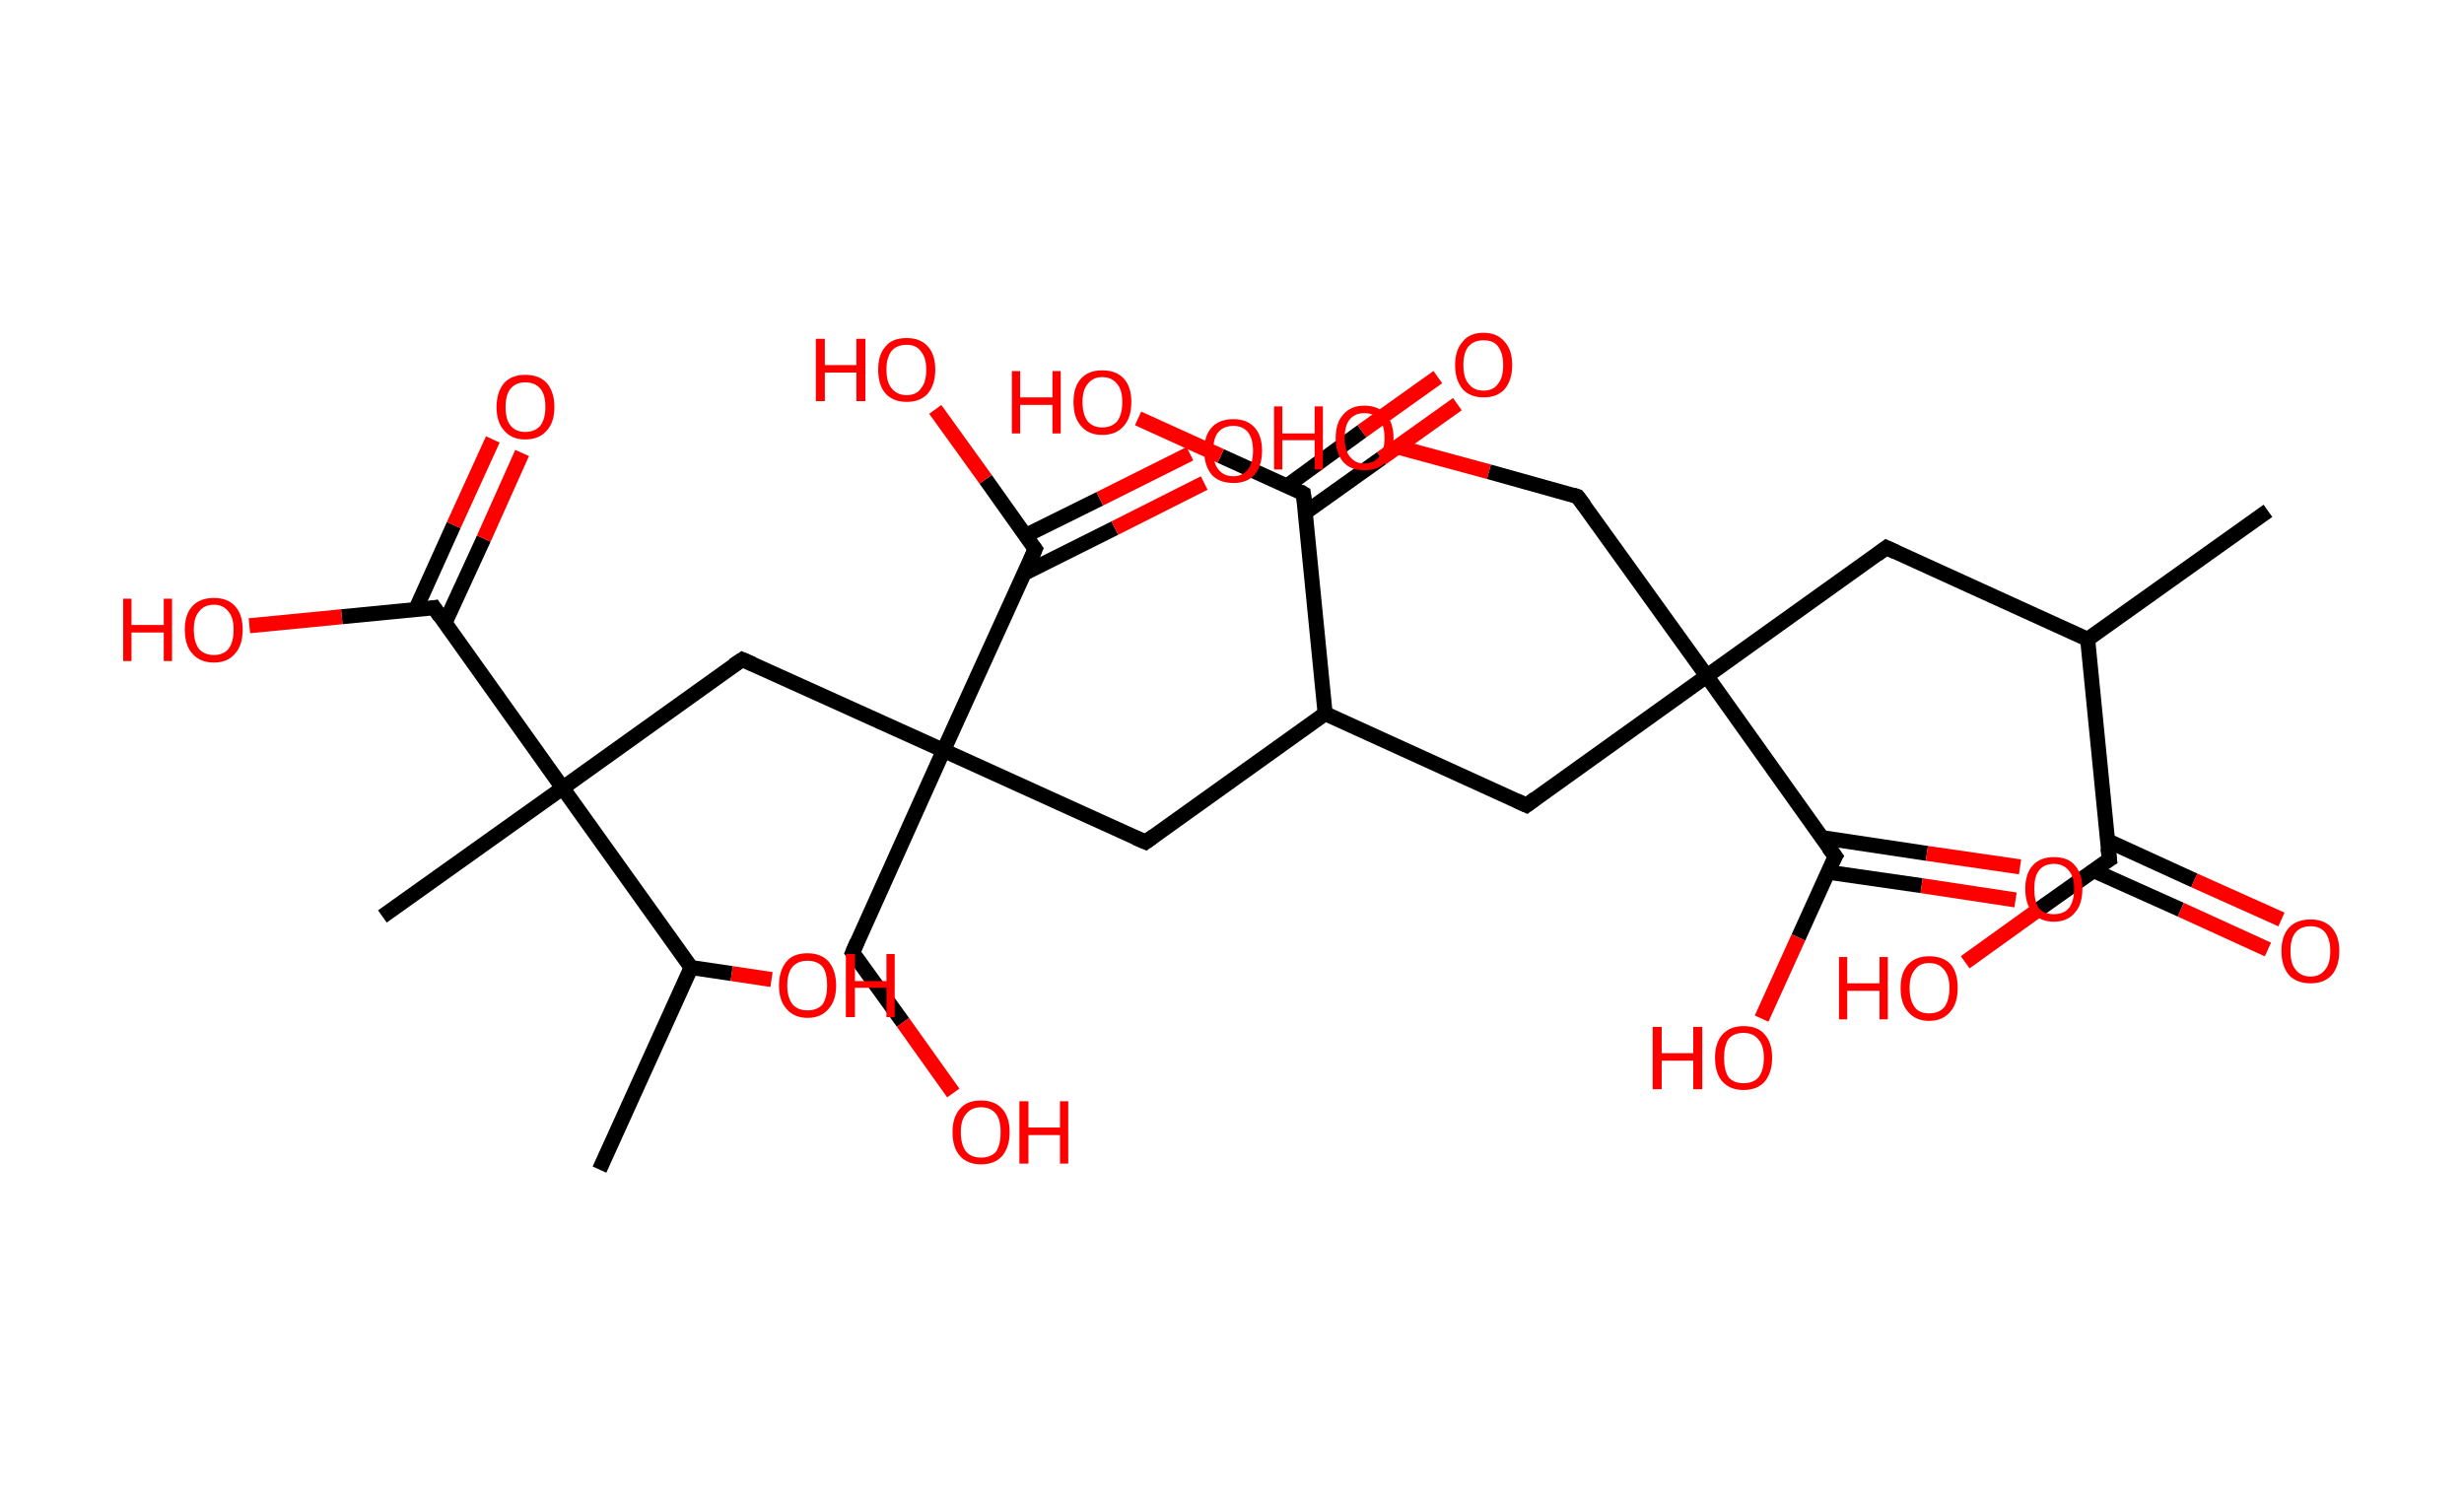 <?xml version='1.0' encoding='ASCII' standalone='yes'?>
<svg xmlns="http://www.w3.org/2000/svg" xmlns:rdkit="http://www.rdkit.org/xml" xmlns:xlink="http://www.w3.org/1999/xlink" version="1.1" baseProfile="full" xml:space="preserve" width="328px" height="200px" viewBox="0 0 328 200">
<!-- END OF HEADER -->
<rect style="opacity:1.0;fill:#FFFFFF;stroke:none" width="328.0" height="200.0" x="0.0" y="0.0"> </rect>
<path class="bond-0 atom-0 atom-1" d="M 301.9,68.0 L 277.9,85.1" style="fill:none;fill-rule:evenodd;stroke:#000000;stroke-width:2.0px;stroke-linecap:butt;stroke-linejoin:miter;stroke-opacity:1"/>
<path class="bond-1 atom-1 atom-2" d="M 277.9,85.1 L 251.1,72.9" style="fill:none;fill-rule:evenodd;stroke:#000000;stroke-width:2.0px;stroke-linecap:butt;stroke-linejoin:miter;stroke-opacity:1"/>
<path class="bond-2 atom-2 atom-3" d="M 251.1,72.9 L 227.2,90.0" style="fill:none;fill-rule:evenodd;stroke:#000000;stroke-width:2.0px;stroke-linecap:butt;stroke-linejoin:miter;stroke-opacity:1"/>
<path class="bond-3 atom-3 atom-4" d="M 227.2,90.0 L 210.0,66.1" style="fill:none;fill-rule:evenodd;stroke:#000000;stroke-width:2.0px;stroke-linecap:butt;stroke-linejoin:miter;stroke-opacity:1"/>
<path class="bond-4 atom-4 atom-5" d="M 210.0,66.1 L 198.2,62.8" style="fill:none;fill-rule:evenodd;stroke:#000000;stroke-width:2.0px;stroke-linecap:butt;stroke-linejoin:miter;stroke-opacity:1"/>
<path class="bond-4 atom-4 atom-5" d="M 198.2,62.8 L 186.4,59.6" style="fill:none;fill-rule:evenodd;stroke:#FF0000;stroke-width:2.0px;stroke-linecap:butt;stroke-linejoin:miter;stroke-opacity:1"/>
<path class="bond-5 atom-3 atom-6" d="M 227.2,90.0 L 203.2,107.2" style="fill:none;fill-rule:evenodd;stroke:#000000;stroke-width:2.0px;stroke-linecap:butt;stroke-linejoin:miter;stroke-opacity:1"/>
<path class="bond-6 atom-6 atom-7" d="M 203.2,107.2 L 176.4,95.0" style="fill:none;fill-rule:evenodd;stroke:#000000;stroke-width:2.0px;stroke-linecap:butt;stroke-linejoin:miter;stroke-opacity:1"/>
<path class="bond-7 atom-7 atom-8" d="M 176.4,95.0 L 152.5,112.1" style="fill:none;fill-rule:evenodd;stroke:#000000;stroke-width:2.0px;stroke-linecap:butt;stroke-linejoin:miter;stroke-opacity:1"/>
<path class="bond-8 atom-8 atom-9" d="M 152.5,112.1 L 125.6,99.9" style="fill:none;fill-rule:evenodd;stroke:#000000;stroke-width:2.0px;stroke-linecap:butt;stroke-linejoin:miter;stroke-opacity:1"/>
<path class="bond-9 atom-9 atom-10" d="M 125.6,99.9 L 113.5,126.8" style="fill:none;fill-rule:evenodd;stroke:#000000;stroke-width:2.0px;stroke-linecap:butt;stroke-linejoin:miter;stroke-opacity:1"/>
<path class="bond-10 atom-10 atom-11" d="M 113.5,126.8 L 120.2,136.1" style="fill:none;fill-rule:evenodd;stroke:#000000;stroke-width:2.0px;stroke-linecap:butt;stroke-linejoin:miter;stroke-opacity:1"/>
<path class="bond-10 atom-10 atom-11" d="M 120.2,136.1 L 126.9,145.5" style="fill:none;fill-rule:evenodd;stroke:#FF0000;stroke-width:2.0px;stroke-linecap:butt;stroke-linejoin:miter;stroke-opacity:1"/>
<path class="bond-11 atom-9 atom-12" d="M 125.6,99.9 L 98.8,87.8" style="fill:none;fill-rule:evenodd;stroke:#000000;stroke-width:2.0px;stroke-linecap:butt;stroke-linejoin:miter;stroke-opacity:1"/>
<path class="bond-12 atom-12 atom-13" d="M 98.8,87.8 L 74.9,104.9" style="fill:none;fill-rule:evenodd;stroke:#000000;stroke-width:2.0px;stroke-linecap:butt;stroke-linejoin:miter;stroke-opacity:1"/>
<path class="bond-13 atom-13 atom-14" d="M 74.9,104.9 L 50.9,122.0" style="fill:none;fill-rule:evenodd;stroke:#000000;stroke-width:2.0px;stroke-linecap:butt;stroke-linejoin:miter;stroke-opacity:1"/>
<path class="bond-14 atom-13 atom-15" d="M 74.9,104.9 L 57.8,80.9" style="fill:none;fill-rule:evenodd;stroke:#000000;stroke-width:2.0px;stroke-linecap:butt;stroke-linejoin:miter;stroke-opacity:1"/>
<path class="bond-15 atom-15 atom-16" d="M 59.2,83.0 L 64.4,71.7" style="fill:none;fill-rule:evenodd;stroke:#000000;stroke-width:2.0px;stroke-linecap:butt;stroke-linejoin:miter;stroke-opacity:1"/>
<path class="bond-15 atom-15 atom-16" d="M 64.4,71.7 L 69.5,60.3" style="fill:none;fill-rule:evenodd;stroke:#FF0000;stroke-width:2.0px;stroke-linecap:butt;stroke-linejoin:miter;stroke-opacity:1"/>
<path class="bond-15 atom-15 atom-16" d="M 55.3,81.2 L 60.4,69.9" style="fill:none;fill-rule:evenodd;stroke:#000000;stroke-width:2.0px;stroke-linecap:butt;stroke-linejoin:miter;stroke-opacity:1"/>
<path class="bond-15 atom-15 atom-16" d="M 60.4,69.9 L 65.6,58.5" style="fill:none;fill-rule:evenodd;stroke:#FF0000;stroke-width:2.0px;stroke-linecap:butt;stroke-linejoin:miter;stroke-opacity:1"/>
<path class="bond-16 atom-15 atom-17" d="M 57.8,80.9 L 45.5,82.1" style="fill:none;fill-rule:evenodd;stroke:#000000;stroke-width:2.0px;stroke-linecap:butt;stroke-linejoin:miter;stroke-opacity:1"/>
<path class="bond-16 atom-15 atom-17" d="M 45.5,82.1 L 33.2,83.3" style="fill:none;fill-rule:evenodd;stroke:#FF0000;stroke-width:2.0px;stroke-linecap:butt;stroke-linejoin:miter;stroke-opacity:1"/>
<path class="bond-17 atom-13 atom-18" d="M 74.9,104.9 L 92.0,128.8" style="fill:none;fill-rule:evenodd;stroke:#000000;stroke-width:2.0px;stroke-linecap:butt;stroke-linejoin:miter;stroke-opacity:1"/>
<path class="bond-18 atom-18 atom-19" d="M 92.0,128.8 L 79.8,155.7" style="fill:none;fill-rule:evenodd;stroke:#000000;stroke-width:2.0px;stroke-linecap:butt;stroke-linejoin:miter;stroke-opacity:1"/>
<path class="bond-19 atom-18 atom-20" d="M 92.0,128.8 L 97.4,129.6" style="fill:none;fill-rule:evenodd;stroke:#000000;stroke-width:2.0px;stroke-linecap:butt;stroke-linejoin:miter;stroke-opacity:1"/>
<path class="bond-19 atom-18 atom-20" d="M 97.4,129.6 L 102.7,130.4" style="fill:none;fill-rule:evenodd;stroke:#FF0000;stroke-width:2.0px;stroke-linecap:butt;stroke-linejoin:miter;stroke-opacity:1"/>
<path class="bond-20 atom-9 atom-21" d="M 125.6,99.9 L 137.8,73.1" style="fill:none;fill-rule:evenodd;stroke:#000000;stroke-width:2.0px;stroke-linecap:butt;stroke-linejoin:miter;stroke-opacity:1"/>
<path class="bond-21 atom-21 atom-22" d="M 136.4,76.3 L 148.4,70.3" style="fill:none;fill-rule:evenodd;stroke:#000000;stroke-width:2.0px;stroke-linecap:butt;stroke-linejoin:miter;stroke-opacity:1"/>
<path class="bond-21 atom-21 atom-22" d="M 148.4,70.3 L 160.3,64.3" style="fill:none;fill-rule:evenodd;stroke:#FF0000;stroke-width:2.0px;stroke-linecap:butt;stroke-linejoin:miter;stroke-opacity:1"/>
<path class="bond-21 atom-21 atom-22" d="M 136.5,71.3 L 146.4,66.4" style="fill:none;fill-rule:evenodd;stroke:#000000;stroke-width:2.0px;stroke-linecap:butt;stroke-linejoin:miter;stroke-opacity:1"/>
<path class="bond-21 atom-21 atom-22" d="M 146.4,66.4 L 158.4,60.4" style="fill:none;fill-rule:evenodd;stroke:#FF0000;stroke-width:2.0px;stroke-linecap:butt;stroke-linejoin:miter;stroke-opacity:1"/>
<path class="bond-22 atom-21 atom-23" d="M 137.8,73.1 L 131.2,63.8" style="fill:none;fill-rule:evenodd;stroke:#000000;stroke-width:2.0px;stroke-linecap:butt;stroke-linejoin:miter;stroke-opacity:1"/>
<path class="bond-22 atom-21 atom-23" d="M 131.2,63.8 L 124.5,54.5" style="fill:none;fill-rule:evenodd;stroke:#FF0000;stroke-width:2.0px;stroke-linecap:butt;stroke-linejoin:miter;stroke-opacity:1"/>
<path class="bond-23 atom-7 atom-24" d="M 176.4,95.0 L 173.5,65.7" style="fill:none;fill-rule:evenodd;stroke:#000000;stroke-width:2.0px;stroke-linecap:butt;stroke-linejoin:miter;stroke-opacity:1"/>
<path class="bond-24 atom-24 atom-25" d="M 173.8,68.2 L 183.9,61.0" style="fill:none;fill-rule:evenodd;stroke:#000000;stroke-width:2.0px;stroke-linecap:butt;stroke-linejoin:miter;stroke-opacity:1"/>
<path class="bond-24 atom-24 atom-25" d="M 183.9,61.0 L 194.0,53.8" style="fill:none;fill-rule:evenodd;stroke:#FF0000;stroke-width:2.0px;stroke-linecap:butt;stroke-linejoin:miter;stroke-opacity:1"/>
<path class="bond-24 atom-24 atom-25" d="M 171.3,64.7 L 181.3,57.4" style="fill:none;fill-rule:evenodd;stroke:#000000;stroke-width:2.0px;stroke-linecap:butt;stroke-linejoin:miter;stroke-opacity:1"/>
<path class="bond-24 atom-24 atom-25" d="M 181.3,57.4 L 191.4,50.2" style="fill:none;fill-rule:evenodd;stroke:#FF0000;stroke-width:2.0px;stroke-linecap:butt;stroke-linejoin:miter;stroke-opacity:1"/>
<path class="bond-25 atom-24 atom-26" d="M 173.5,65.7 L 162.5,60.7" style="fill:none;fill-rule:evenodd;stroke:#000000;stroke-width:2.0px;stroke-linecap:butt;stroke-linejoin:miter;stroke-opacity:1"/>
<path class="bond-25 atom-24 atom-26" d="M 162.5,60.7 L 151.5,55.7" style="fill:none;fill-rule:evenodd;stroke:#FF0000;stroke-width:2.0px;stroke-linecap:butt;stroke-linejoin:miter;stroke-opacity:1"/>
<path class="bond-26 atom-3 atom-27" d="M 227.2,90.0 L 244.3,114.0" style="fill:none;fill-rule:evenodd;stroke:#000000;stroke-width:2.0px;stroke-linecap:butt;stroke-linejoin:miter;stroke-opacity:1"/>
<path class="bond-27 atom-27 atom-28" d="M 243.3,116.1 L 255.8,117.9" style="fill:none;fill-rule:evenodd;stroke:#000000;stroke-width:2.0px;stroke-linecap:butt;stroke-linejoin:miter;stroke-opacity:1"/>
<path class="bond-27 atom-27 atom-28" d="M 255.8,117.9 L 268.3,119.8" style="fill:none;fill-rule:evenodd;stroke:#FF0000;stroke-width:2.0px;stroke-linecap:butt;stroke-linejoin:miter;stroke-opacity:1"/>
<path class="bond-27 atom-27 atom-28" d="M 242.5,111.5 L 256.5,113.6" style="fill:none;fill-rule:evenodd;stroke:#000000;stroke-width:2.0px;stroke-linecap:butt;stroke-linejoin:miter;stroke-opacity:1"/>
<path class="bond-27 atom-27 atom-28" d="M 256.5,113.6 L 268.9,115.4" style="fill:none;fill-rule:evenodd;stroke:#FF0000;stroke-width:2.0px;stroke-linecap:butt;stroke-linejoin:miter;stroke-opacity:1"/>
<path class="bond-28 atom-27 atom-29" d="M 244.3,114.0 L 239.4,124.8" style="fill:none;fill-rule:evenodd;stroke:#000000;stroke-width:2.0px;stroke-linecap:butt;stroke-linejoin:miter;stroke-opacity:1"/>
<path class="bond-28 atom-27 atom-29" d="M 239.4,124.8 L 234.5,135.6" style="fill:none;fill-rule:evenodd;stroke:#FF0000;stroke-width:2.0px;stroke-linecap:butt;stroke-linejoin:miter;stroke-opacity:1"/>
<path class="bond-29 atom-1 atom-30" d="M 277.9,85.1 L 280.8,114.4" style="fill:none;fill-rule:evenodd;stroke:#000000;stroke-width:2.0px;stroke-linecap:butt;stroke-linejoin:miter;stroke-opacity:1"/>
<path class="bond-30 atom-30 atom-31" d="M 278.7,115.9 L 290.3,121.1" style="fill:none;fill-rule:evenodd;stroke:#000000;stroke-width:2.0px;stroke-linecap:butt;stroke-linejoin:miter;stroke-opacity:1"/>
<path class="bond-30 atom-30 atom-31" d="M 290.3,121.1 L 301.9,126.4" style="fill:none;fill-rule:evenodd;stroke:#FF0000;stroke-width:2.0px;stroke-linecap:butt;stroke-linejoin:miter;stroke-opacity:1"/>
<path class="bond-30 atom-30 atom-31" d="M 280.5,111.9 L 292.1,117.2" style="fill:none;fill-rule:evenodd;stroke:#000000;stroke-width:2.0px;stroke-linecap:butt;stroke-linejoin:miter;stroke-opacity:1"/>
<path class="bond-30 atom-30 atom-31" d="M 292.1,117.2 L 303.7,122.4" style="fill:none;fill-rule:evenodd;stroke:#FF0000;stroke-width:2.0px;stroke-linecap:butt;stroke-linejoin:miter;stroke-opacity:1"/>
<path class="bond-31 atom-30 atom-32" d="M 280.8,114.4 L 271.2,121.2" style="fill:none;fill-rule:evenodd;stroke:#000000;stroke-width:2.0px;stroke-linecap:butt;stroke-linejoin:miter;stroke-opacity:1"/>
<path class="bond-31 atom-30 atom-32" d="M 271.2,121.2 L 261.6,128.1" style="fill:none;fill-rule:evenodd;stroke:#FF0000;stroke-width:2.0px;stroke-linecap:butt;stroke-linejoin:miter;stroke-opacity:1"/>
<path d="M 252.4,73.5 L 251.1,72.9 L 249.9,73.8" style="fill:none;stroke:#000000;stroke-width:2.0px;stroke-linecap:butt;stroke-linejoin:miter;stroke-opacity:1;"/>
<path d="M 210.9,67.3 L 210.0,66.1 L 209.4,65.9" style="fill:none;stroke:#000000;stroke-width:2.0px;stroke-linecap:butt;stroke-linejoin:miter;stroke-opacity:1;"/>
<path d="M 204.4,106.3 L 203.2,107.2 L 201.9,106.6" style="fill:none;stroke:#000000;stroke-width:2.0px;stroke-linecap:butt;stroke-linejoin:miter;stroke-opacity:1;"/>
<path d="M 153.6,111.3 L 152.5,112.1 L 151.1,111.5" style="fill:none;stroke:#000000;stroke-width:2.0px;stroke-linecap:butt;stroke-linejoin:miter;stroke-opacity:1;"/>
<path d="M 114.1,125.4 L 113.5,126.8 L 113.8,127.2" style="fill:none;stroke:#000000;stroke-width:2.0px;stroke-linecap:butt;stroke-linejoin:miter;stroke-opacity:1;"/>
<path d="M 100.2,88.4 L 98.8,87.8 L 97.6,88.6" style="fill:none;stroke:#000000;stroke-width:2.0px;stroke-linecap:butt;stroke-linejoin:miter;stroke-opacity:1;"/>
<path d="M 58.6,82.1 L 57.8,80.9 L 57.2,81.0" style="fill:none;stroke:#000000;stroke-width:2.0px;stroke-linecap:butt;stroke-linejoin:miter;stroke-opacity:1;"/>
<path d="M 137.2,74.5 L 137.8,73.1 L 137.5,72.7" style="fill:none;stroke:#000000;stroke-width:2.0px;stroke-linecap:butt;stroke-linejoin:miter;stroke-opacity:1;"/>
<path d="M 173.7,67.2 L 173.5,65.7 L 173.0,65.4" style="fill:none;stroke:#000000;stroke-width:2.0px;stroke-linecap:butt;stroke-linejoin:miter;stroke-opacity:1;"/>
<path d="M 243.4,112.8 L 244.3,114.0 L 244.0,114.5" style="fill:none;stroke:#000000;stroke-width:2.0px;stroke-linecap:butt;stroke-linejoin:miter;stroke-opacity:1;"/>
<path d="M 280.6,112.9 L 280.8,114.4 L 280.3,114.7" style="fill:none;stroke:#000000;stroke-width:2.0px;stroke-linecap:butt;stroke-linejoin:miter;stroke-opacity:1;"/>
<path class="atom-5" d="M 169.6 54.1 L 170.7 54.1 L 170.7 57.7 L 175.0 57.7 L 175.0 54.1 L 176.1 54.1 L 176.1 62.5 L 175.0 62.5 L 175.0 58.6 L 170.7 58.6 L 170.7 62.5 L 169.6 62.5 L 169.6 54.1 " fill="#FF0000"/>
<path class="atom-5" d="M 177.8 58.3 Q 177.8 56.3, 178.8 55.2 Q 179.8 54.0, 181.6 54.0 Q 183.5 54.0, 184.5 55.2 Q 185.5 56.3, 185.5 58.3 Q 185.5 60.3, 184.5 61.5 Q 183.5 62.6, 181.6 62.6 Q 179.8 62.6, 178.8 61.5 Q 177.8 60.3, 177.8 58.3 M 181.6 61.7 Q 182.9 61.7, 183.6 60.8 Q 184.3 60.0, 184.3 58.3 Q 184.3 56.6, 183.6 55.8 Q 182.9 55.0, 181.6 55.0 Q 180.4 55.0, 179.7 55.8 Q 179.0 56.6, 179.0 58.3 Q 179.0 60.0, 179.7 60.8 Q 180.4 61.7, 181.6 61.7 " fill="#FF0000"/>
<path class="atom-11" d="M 126.8 150.7 Q 126.8 148.7, 127.8 147.6 Q 128.7 146.5, 130.6 146.5 Q 132.4 146.5, 133.4 147.6 Q 134.4 148.7, 134.4 150.7 Q 134.4 152.7, 133.4 153.9 Q 132.4 155.0, 130.6 155.0 Q 128.8 155.0, 127.8 153.9 Q 126.8 152.8, 126.8 150.7 M 130.6 154.1 Q 131.9 154.1, 132.6 153.3 Q 133.2 152.4, 133.2 150.7 Q 133.2 149.1, 132.6 148.3 Q 131.9 147.4, 130.6 147.4 Q 129.3 147.4, 128.6 148.3 Q 127.9 149.1, 127.9 150.7 Q 127.9 152.4, 128.6 153.3 Q 129.3 154.1, 130.6 154.1 " fill="#FF0000"/>
<path class="atom-11" d="M 135.7 146.6 L 136.9 146.6 L 136.9 150.1 L 141.1 150.1 L 141.1 146.6 L 142.2 146.6 L 142.2 154.9 L 141.1 154.9 L 141.1 151.1 L 136.9 151.1 L 136.9 154.9 L 135.7 154.9 L 135.7 146.6 " fill="#FF0000"/>
<path class="atom-16" d="M 66.1 54.2 Q 66.1 52.2, 67.1 51.0 Q 68.1 49.9, 69.9 49.9 Q 71.8 49.9, 72.8 51.0 Q 73.8 52.2, 73.8 54.2 Q 73.8 56.2, 72.8 57.3 Q 71.8 58.5, 69.9 58.5 Q 68.1 58.5, 67.1 57.3 Q 66.1 56.2, 66.1 54.2 M 69.9 57.5 Q 71.2 57.5, 71.9 56.7 Q 72.6 55.8, 72.6 54.2 Q 72.6 52.5, 71.9 51.7 Q 71.2 50.9, 69.9 50.9 Q 68.7 50.9, 68.0 51.7 Q 67.3 52.5, 67.3 54.2 Q 67.3 55.9, 68.0 56.7 Q 68.7 57.5, 69.9 57.5 " fill="#FF0000"/>
<path class="atom-17" d="M 16.4 79.7 L 17.5 79.7 L 17.5 83.2 L 21.8 83.2 L 21.8 79.7 L 22.9 79.7 L 22.9 88.0 L 21.8 88.0 L 21.8 84.2 L 17.5 84.2 L 17.5 88.0 L 16.4 88.0 L 16.4 79.7 " fill="#FF0000"/>
<path class="atom-17" d="M 24.6 83.8 Q 24.6 81.8, 25.6 80.7 Q 26.6 79.6, 28.5 79.6 Q 30.3 79.6, 31.3 80.7 Q 32.3 81.8, 32.3 83.8 Q 32.3 85.9, 31.3 87.0 Q 30.3 88.2, 28.5 88.2 Q 26.6 88.2, 25.6 87.0 Q 24.6 85.9, 24.6 83.8 M 28.5 87.2 Q 29.7 87.2, 30.4 86.4 Q 31.1 85.5, 31.1 83.8 Q 31.1 82.2, 30.4 81.4 Q 29.7 80.5, 28.5 80.5 Q 27.2 80.5, 26.5 81.4 Q 25.8 82.2, 25.8 83.8 Q 25.8 85.5, 26.5 86.4 Q 27.2 87.2, 28.5 87.2 " fill="#FF0000"/>
<path class="atom-20" d="M 103.7 131.2 Q 103.7 129.2, 104.7 128.0 Q 105.6 126.9, 107.5 126.9 Q 109.3 126.9, 110.3 128.0 Q 111.3 129.2, 111.3 131.2 Q 111.3 133.2, 110.3 134.3 Q 109.3 135.5, 107.5 135.5 Q 105.7 135.5, 104.7 134.3 Q 103.7 133.2, 103.7 131.2 M 107.5 134.5 Q 108.8 134.5, 109.5 133.7 Q 110.1 132.8, 110.1 131.2 Q 110.1 129.5, 109.5 128.7 Q 108.8 127.9, 107.5 127.9 Q 106.2 127.9, 105.5 128.7 Q 104.8 129.5, 104.8 131.2 Q 104.8 132.8, 105.5 133.7 Q 106.2 134.5, 107.5 134.5 " fill="#FF0000"/>
<path class="atom-20" d="M 112.6 127.0 L 113.8 127.0 L 113.8 130.6 L 118.0 130.6 L 118.0 127.0 L 119.1 127.0 L 119.1 135.4 L 118.0 135.4 L 118.0 131.5 L 113.8 131.5 L 113.8 135.4 L 112.6 135.4 L 112.6 127.0 " fill="#FF0000"/>
<path class="atom-22" d="M 160.3 60.0 Q 160.3 58.0, 161.3 56.9 Q 162.3 55.8, 164.2 55.8 Q 166.0 55.8, 167.0 56.9 Q 168.0 58.0, 168.0 60.0 Q 168.0 62.0, 167.0 63.2 Q 166.0 64.3, 164.2 64.3 Q 162.3 64.3, 161.3 63.2 Q 160.3 62.0, 160.3 60.0 M 164.2 63.4 Q 165.4 63.4, 166.1 62.5 Q 166.8 61.7, 166.8 60.0 Q 166.8 58.4, 166.1 57.5 Q 165.4 56.7, 164.2 56.7 Q 162.9 56.7, 162.2 57.5 Q 161.5 58.3, 161.5 60.0 Q 161.5 61.7, 162.2 62.5 Q 162.9 63.4, 164.2 63.4 " fill="#FF0000"/>
<path class="atom-23" d="M 108.6 45.1 L 109.8 45.1 L 109.8 48.6 L 114.0 48.6 L 114.0 45.1 L 115.2 45.1 L 115.2 53.4 L 114.0 53.4 L 114.0 49.6 L 109.8 49.6 L 109.8 53.4 L 108.6 53.4 L 108.6 45.1 " fill="#FF0000"/>
<path class="atom-23" d="M 116.9 49.2 Q 116.9 47.2, 117.9 46.1 Q 118.8 45.0, 120.7 45.0 Q 122.5 45.0, 123.5 46.1 Q 124.5 47.2, 124.5 49.2 Q 124.5 51.2, 123.5 52.4 Q 122.5 53.5, 120.7 53.5 Q 118.9 53.5, 117.9 52.4 Q 116.9 51.3, 116.9 49.2 M 120.7 52.6 Q 122.0 52.6, 122.6 51.7 Q 123.3 50.9, 123.3 49.2 Q 123.3 47.6, 122.6 46.8 Q 122.0 45.9, 120.7 45.9 Q 119.4 45.9, 118.7 46.7 Q 118.0 47.6, 118.0 49.2 Q 118.0 50.9, 118.7 51.7 Q 119.4 52.6, 120.7 52.6 " fill="#FF0000"/>
<path class="atom-25" d="M 193.7 48.6 Q 193.7 46.6, 194.7 45.5 Q 195.6 44.3, 197.5 44.3 Q 199.3 44.3, 200.3 45.5 Q 201.3 46.6, 201.3 48.6 Q 201.3 50.6, 200.3 51.8 Q 199.3 52.9, 197.5 52.9 Q 195.7 52.9, 194.7 51.8 Q 193.7 50.6, 193.7 48.6 M 197.5 52.0 Q 198.8 52.0, 199.4 51.1 Q 200.1 50.3, 200.1 48.6 Q 200.1 47.0, 199.4 46.1 Q 198.8 45.3, 197.5 45.3 Q 196.2 45.3, 195.5 46.1 Q 194.8 46.9, 194.8 48.6 Q 194.8 50.3, 195.5 51.1 Q 196.2 52.0, 197.5 52.0 " fill="#FF0000"/>
<path class="atom-26" d="M 134.7 49.4 L 135.8 49.4 L 135.8 52.9 L 140.1 52.9 L 140.1 49.4 L 141.2 49.4 L 141.2 57.7 L 140.1 57.7 L 140.1 53.9 L 135.8 53.9 L 135.8 57.7 L 134.7 57.7 L 134.7 49.4 " fill="#FF0000"/>
<path class="atom-26" d="M 142.9 53.5 Q 142.9 51.5, 143.9 50.4 Q 144.9 49.3, 146.7 49.3 Q 148.6 49.3, 149.6 50.4 Q 150.6 51.5, 150.6 53.5 Q 150.6 55.6, 149.6 56.7 Q 148.6 57.9, 146.7 57.9 Q 144.9 57.9, 143.9 56.7 Q 142.9 55.6, 142.9 53.5 M 146.7 56.9 Q 148.0 56.9, 148.7 56.1 Q 149.4 55.2, 149.4 53.5 Q 149.4 51.9, 148.7 51.1 Q 148.0 50.2, 146.7 50.2 Q 145.5 50.2, 144.8 51.1 Q 144.1 51.9, 144.1 53.5 Q 144.1 55.2, 144.8 56.1 Q 145.5 56.9, 146.7 56.9 " fill="#FF0000"/>
<path class="atom-28" d="M 269.6 118.3 Q 269.6 116.3, 270.6 115.2 Q 271.6 114.1, 273.4 114.1 Q 275.3 114.1, 276.2 115.2 Q 277.2 116.3, 277.2 118.3 Q 277.2 120.4, 276.2 121.5 Q 275.2 122.7, 273.4 122.7 Q 271.6 122.7, 270.6 121.5 Q 269.6 120.4, 269.6 118.3 M 273.4 121.7 Q 274.7 121.7, 275.4 120.9 Q 276.1 120.0, 276.1 118.3 Q 276.1 116.7, 275.4 115.9 Q 274.7 115.0, 273.4 115.0 Q 272.1 115.0, 271.4 115.9 Q 270.8 116.7, 270.8 118.3 Q 270.8 120.0, 271.4 120.9 Q 272.1 121.7, 273.4 121.7 " fill="#FF0000"/>
<path class="atom-29" d="M 220.0 136.7 L 221.2 136.7 L 221.2 140.2 L 225.4 140.2 L 225.4 136.7 L 226.6 136.7 L 226.6 145.0 L 225.4 145.0 L 225.4 141.2 L 221.2 141.2 L 221.2 145.0 L 220.0 145.0 L 220.0 136.7 " fill="#FF0000"/>
<path class="atom-29" d="M 228.3 140.8 Q 228.3 138.8, 229.3 137.7 Q 230.3 136.6, 232.1 136.6 Q 234.0 136.6, 234.9 137.7 Q 235.9 138.8, 235.9 140.8 Q 235.9 142.8, 234.9 144.0 Q 233.9 145.1, 232.1 145.1 Q 230.3 145.1, 229.3 144.0 Q 228.3 142.9, 228.3 140.8 M 232.1 144.2 Q 233.4 144.2, 234.1 143.4 Q 234.8 142.5, 234.8 140.8 Q 234.8 139.2, 234.1 138.4 Q 233.4 137.5, 232.1 137.5 Q 230.8 137.5, 230.1 138.3 Q 229.5 139.2, 229.5 140.8 Q 229.5 142.5, 230.1 143.4 Q 230.8 144.2, 232.1 144.2 " fill="#FF0000"/>
<path class="atom-31" d="M 303.7 126.6 Q 303.7 124.6, 304.7 123.5 Q 305.7 122.4, 307.6 122.4 Q 309.4 122.4, 310.4 123.5 Q 311.4 124.6, 311.4 126.6 Q 311.4 128.6, 310.4 129.8 Q 309.4 130.9, 307.6 130.9 Q 305.7 130.9, 304.7 129.8 Q 303.7 128.6, 303.7 126.6 M 307.6 130.0 Q 308.8 130.0, 309.5 129.1 Q 310.2 128.3, 310.2 126.6 Q 310.2 125.0, 309.5 124.1 Q 308.8 123.3, 307.6 123.3 Q 306.3 123.3, 305.6 124.1 Q 304.9 124.9, 304.9 126.6 Q 304.9 128.3, 305.6 129.1 Q 306.3 130.0, 307.6 130.0 " fill="#FF0000"/>
<path class="atom-32" d="M 244.8 127.4 L 245.9 127.4 L 245.9 130.9 L 250.2 130.9 L 250.2 127.4 L 251.3 127.4 L 251.3 135.7 L 250.2 135.7 L 250.2 131.9 L 245.9 131.9 L 245.9 135.7 L 244.8 135.7 L 244.8 127.4 " fill="#FF0000"/>
<path class="atom-32" d="M 253.0 131.5 Q 253.0 129.5, 254.0 128.4 Q 255.0 127.3, 256.8 127.3 Q 258.7 127.3, 259.7 128.4 Q 260.6 129.5, 260.6 131.5 Q 260.6 133.6, 259.6 134.7 Q 258.6 135.9, 256.8 135.9 Q 255.0 135.9, 254.0 134.7 Q 253.0 133.6, 253.0 131.5 M 256.8 134.9 Q 258.1 134.9, 258.8 134.1 Q 259.5 133.2, 259.5 131.5 Q 259.5 129.9, 258.8 129.1 Q 258.1 128.2, 256.8 128.2 Q 255.5 128.2, 254.9 129.1 Q 254.2 129.9, 254.2 131.5 Q 254.2 133.2, 254.9 134.1 Q 255.5 134.9, 256.8 134.9 " fill="#FF0000"/>
</svg>
